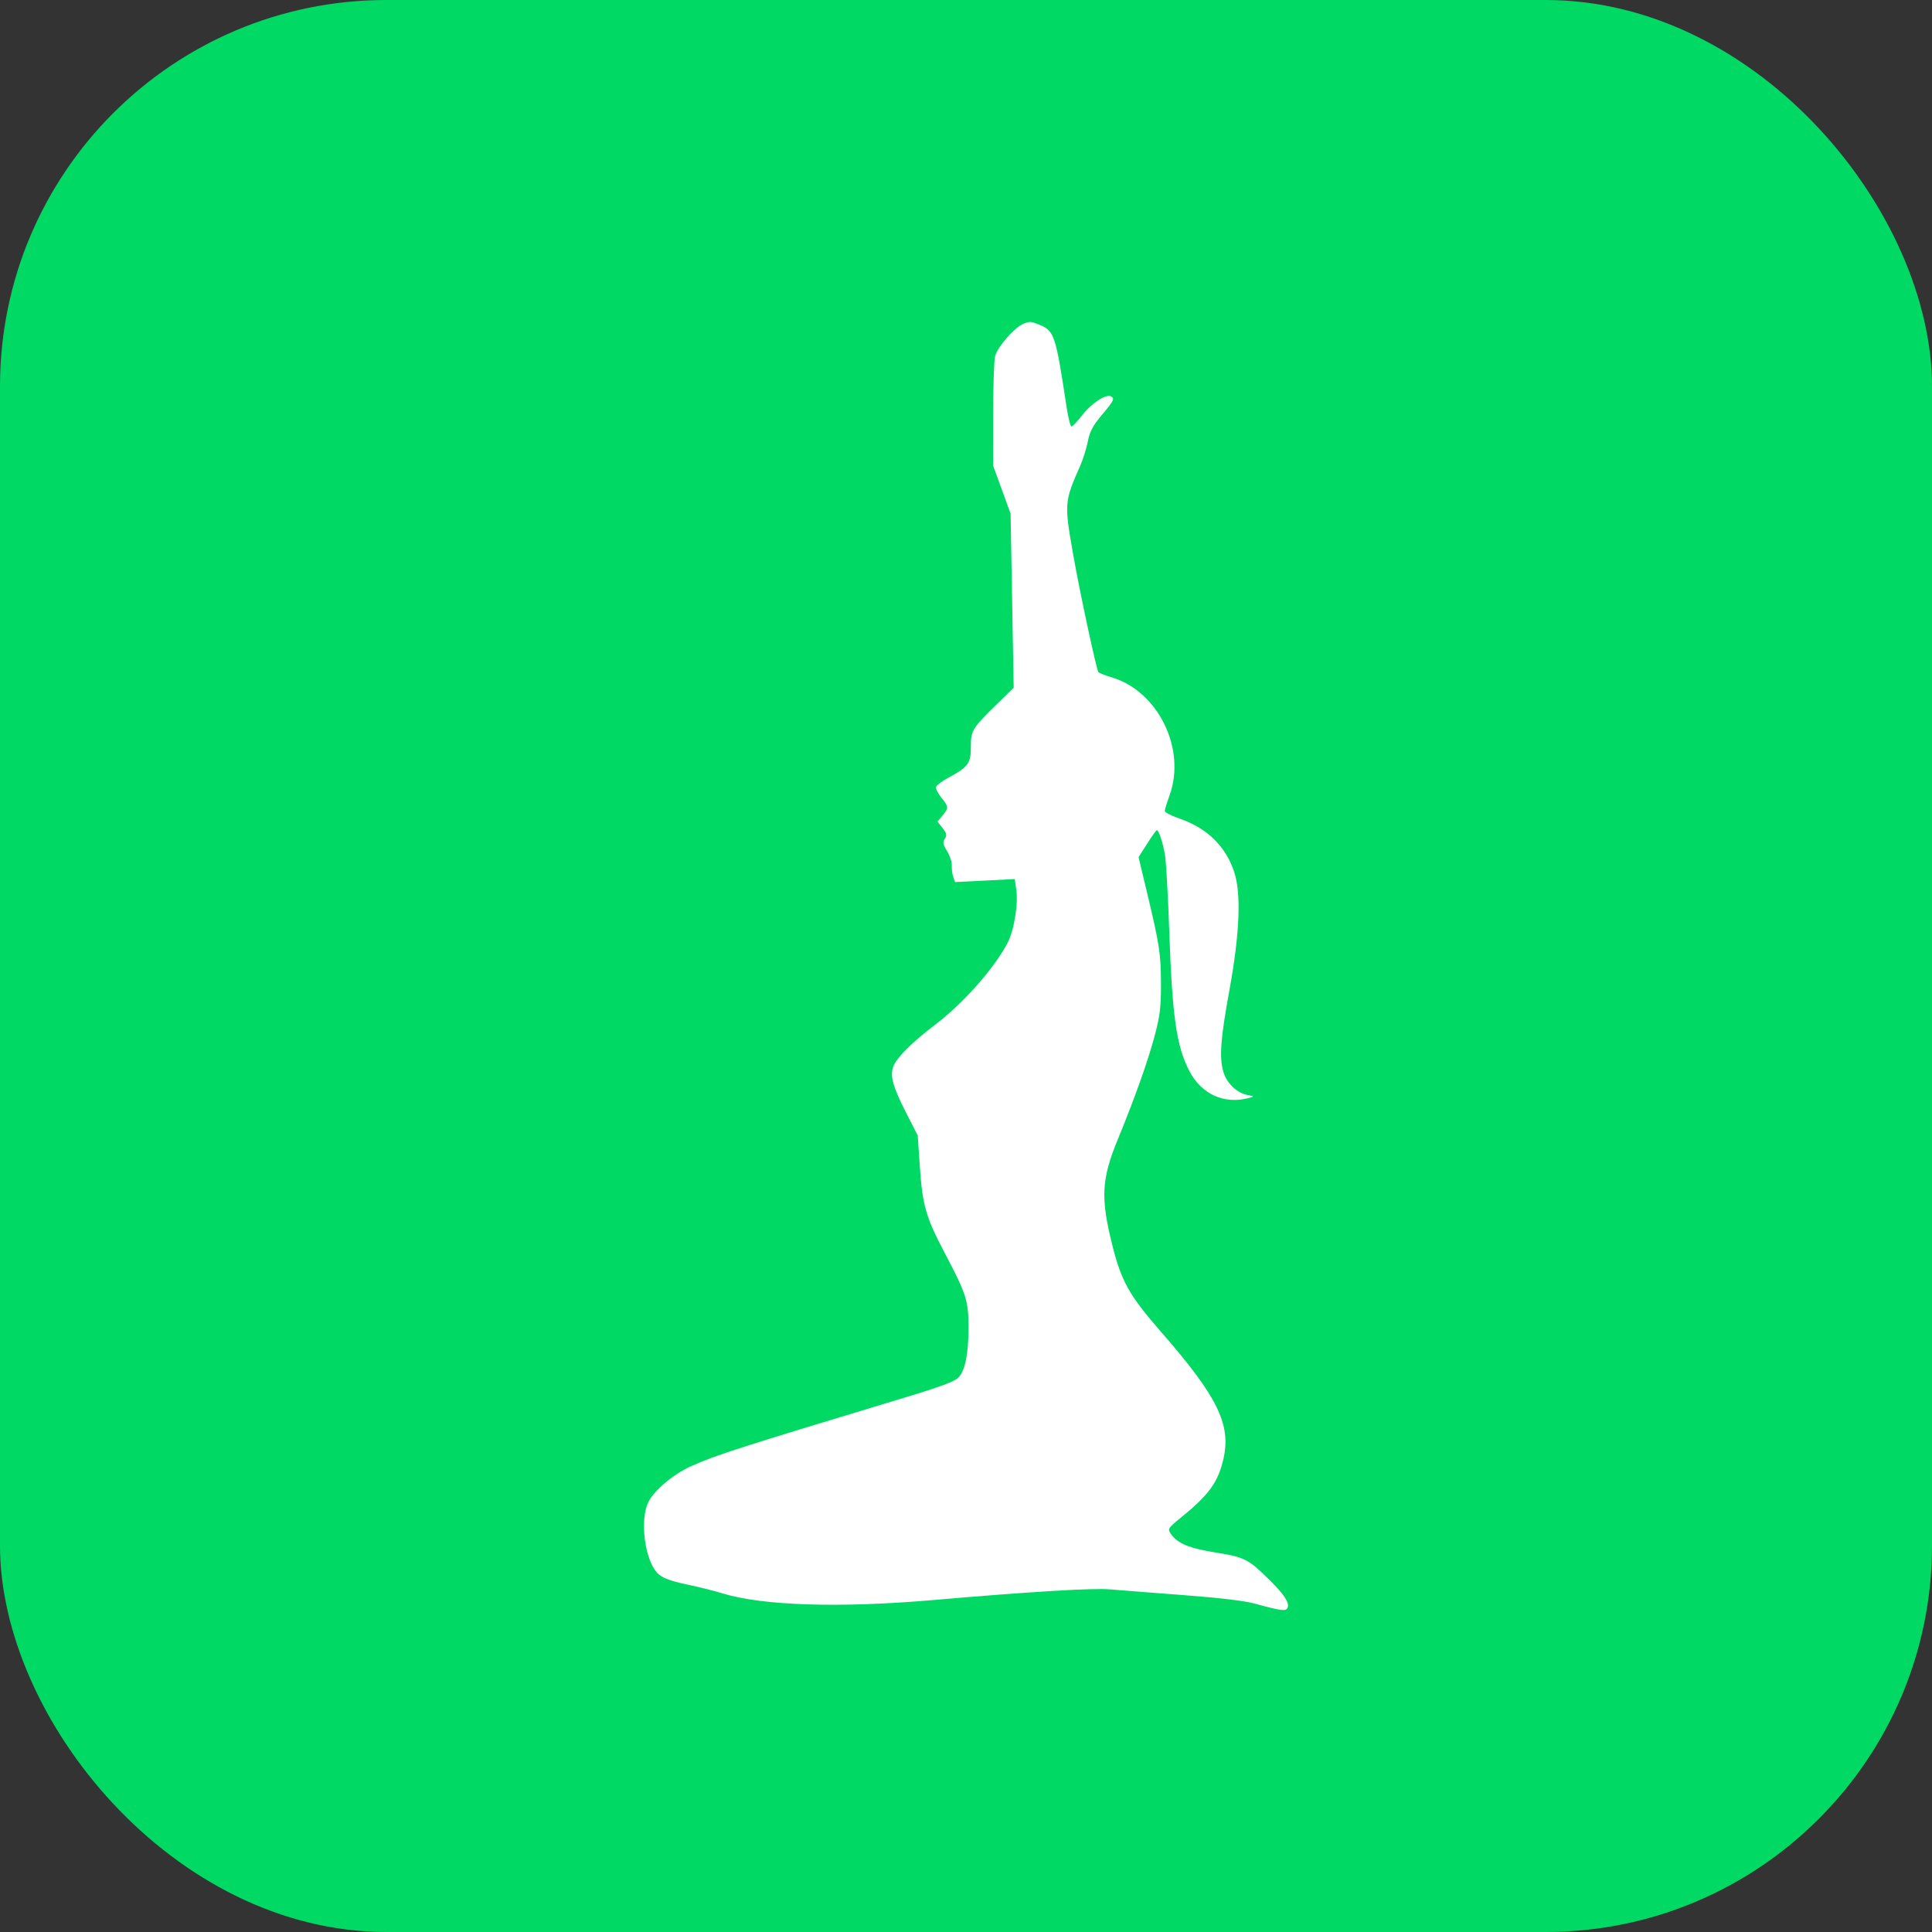 <svg width="60" height="60" viewBox="0 0 60 60" fill="none" xmlns="http://www.w3.org/2000/svg">
<rect x="0" y="0" width="60" height="60" fill="#333333" stroke="none"/>
<rect width="60" height="60" rx="12" fill="#00DA64"/>
<path d="M30.901 11.073C30.962 10.792 31.508 10.162 31.784 10.055C31.986 9.977 32.013 9.978 32.276 10.084C32.744 10.274 32.783 10.392 33.129 12.674C33.177 12.988 33.244 13.245 33.278 13.245C33.311 13.245 33.468 13.079 33.625 12.875C33.903 12.516 34.358 12.224 34.505 12.311C34.623 12.38 34.593 12.442 34.22 12.886C33.94 13.218 33.845 13.397 33.783 13.711C33.739 13.931 33.634 14.267 33.55 14.457C33.05 15.588 33.047 15.63 33.338 17.275C33.54 18.417 34.046 20.773 34.111 20.873C34.128 20.899 34.316 20.973 34.53 21.037C35.968 21.468 36.844 23.26 36.321 24.701C36.24 24.926 36.173 25.145 36.173 25.186C36.173 25.229 36.377 25.334 36.626 25.42C37.496 25.721 38.071 26.285 38.334 27.096C38.551 27.762 38.498 29.012 38.182 30.743C37.903 32.27 37.861 32.834 37.994 33.29C38.093 33.631 38.412 33.941 38.726 34.002C38.959 34.048 38.961 34.051 38.785 34.098C38.025 34.304 37.318 33.987 36.941 33.269C36.541 32.51 36.405 31.576 36.315 28.972C36.276 27.852 36.215 26.761 36.179 26.548C36.112 26.161 35.987 25.781 35.926 25.781C35.908 25.781 35.773 25.97 35.626 26.201L35.359 26.621L35.619 27.707C36.011 29.347 36.053 29.621 36.055 30.56C36.057 31.285 36.024 31.55 35.854 32.188C35.647 32.962 35.233 34.124 34.719 35.373C34.206 36.621 34.175 37.191 34.542 38.663C34.824 39.793 35.071 40.232 36.059 41.364C37.808 43.367 38.236 44.235 37.997 45.298C37.834 46.022 37.553 46.414 36.703 47.107C36.263 47.465 36.255 47.478 36.365 47.639C36.568 47.934 36.93 48.083 37.767 48.218C38.661 48.361 38.768 48.416 39.441 49.083C39.886 49.524 40.049 49.776 39.988 49.929C39.94 50.046 39.786 50.027 38.983 49.805C38.657 49.715 37.898 49.624 36.734 49.536C35.767 49.463 34.747 49.383 34.468 49.359C33.945 49.313 31.989 49.431 28.99 49.69C26.058 49.944 23.688 49.867 22.424 49.48C22.185 49.406 21.728 49.291 21.408 49.224C20.724 49.081 20.491 48.979 20.337 48.756C19.998 48.261 19.889 47.166 20.129 46.661C20.304 46.293 20.909 45.783 21.467 45.532C22.222 45.192 22.967 44.953 28.083 43.407C29.195 43.072 29.649 42.903 29.763 42.783C29.975 42.56 30.078 42.048 30.078 41.225C30.078 40.397 30.014 40.195 29.351 38.934C28.751 37.796 28.65 37.444 28.566 36.216L28.501 35.265L28.129 34.534C27.722 33.736 27.632 33.397 27.749 33.106C27.858 32.833 28.34 32.357 29.058 31.81C29.916 31.157 30.865 30.086 31.283 29.298C31.49 28.909 31.627 28.092 31.562 27.631L31.515 27.3L30.587 27.347L29.66 27.394L29.603 27.228C29.571 27.137 29.552 26.979 29.559 26.877C29.566 26.775 29.501 26.577 29.414 26.436C29.285 26.227 29.272 26.157 29.342 26.049C29.413 25.941 29.401 25.882 29.272 25.716L29.116 25.515L29.271 25.327C29.466 25.09 29.465 25.059 29.244 24.783C29.144 24.658 29.063 24.512 29.063 24.459C29.063 24.405 29.234 24.27 29.443 24.158C30.068 23.822 30.151 23.71 30.151 23.196C30.151 22.684 30.188 22.623 30.973 21.855L31.481 21.357L31.433 18.653L31.385 15.95L31.113 15.204L30.84 14.457L30.842 12.899C30.843 12.042 30.87 11.22 30.901 11.073Z" fill="white"/>
</svg>
